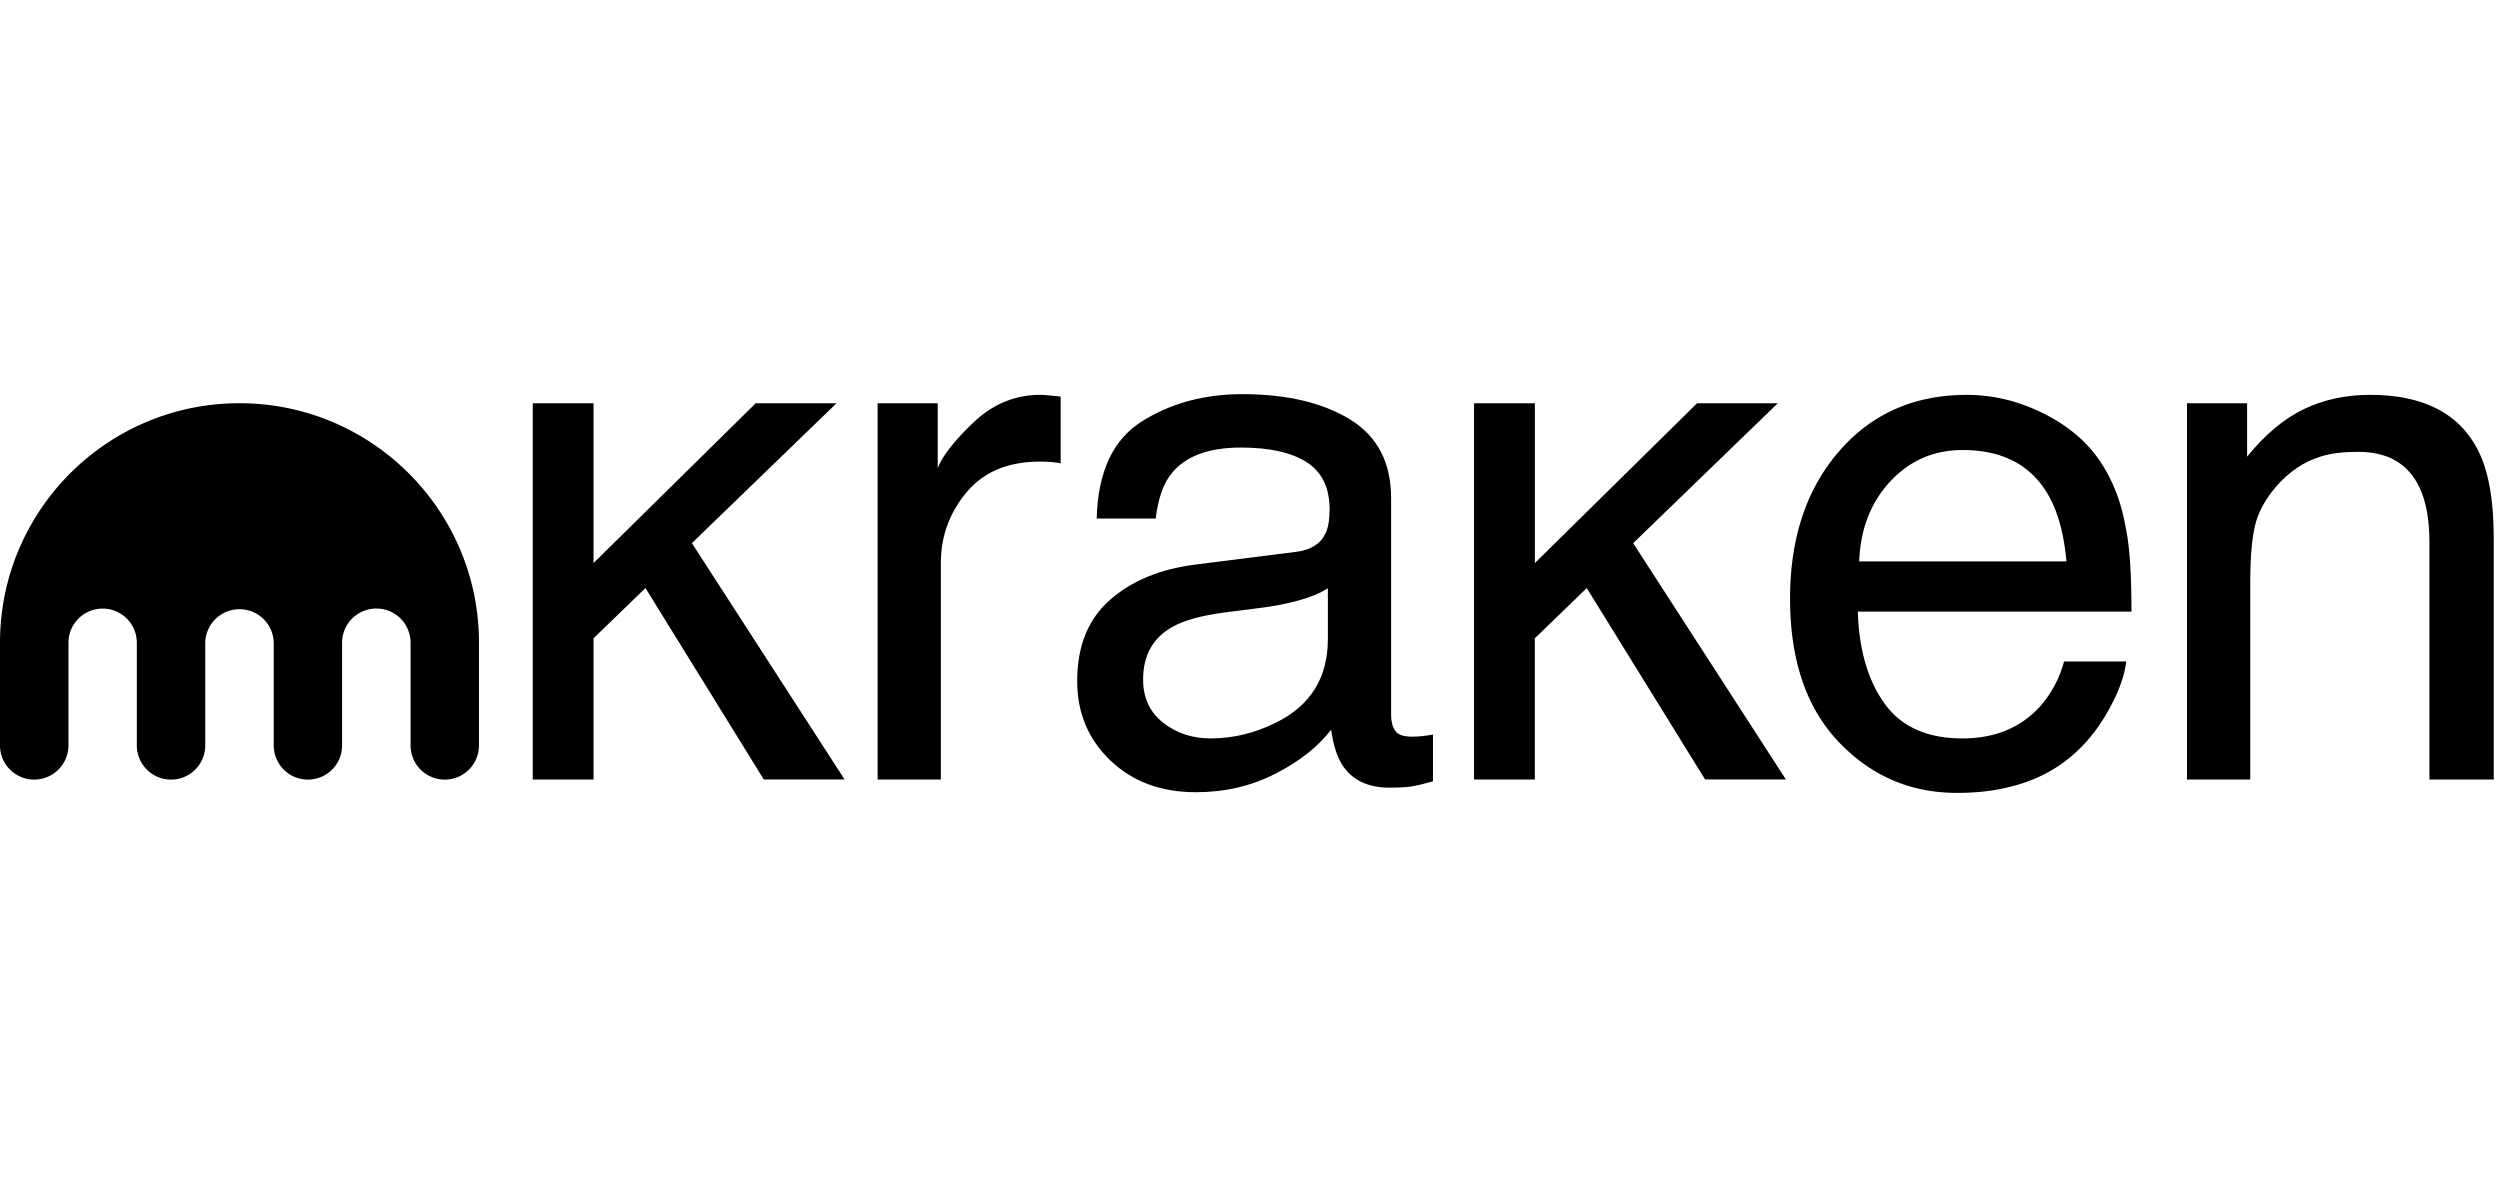 <svg xmlns="http://www.w3.org/2000/svg" viewBox="0 0 186 88">
    <title>Kraken</title>
    <path fill-rule="evenodd" clip-rule="evenodd" d="M96.44 41.056c1.08-.139 1.804-.59 2.168-1.357.21-.419.314-1.021.314-1.809 0-1.607-.57-2.775-1.708-3.504-1.139-.724-2.767-1.088-4.89-1.088-2.453 0-4.19.665-5.216 1.997-.574.737-.946 1.83-1.122 3.282h-4.392c.088-3.458 1.206-5.865 3.354-7.222 2.151-1.352 4.643-2.03 7.481-2.03 3.29 0 5.962.628 8.013 1.88 2.039 1.255 3.056 3.206 3.056 5.857v16.126c0 .49.101.88.302 1.177.196.297.619.443 1.268.443.21 0 .444-.012.708-.037.259-.026.54-.067.837-.118v3.475c-.733.21-1.289.34-1.67.394-.386.05-.905.08-1.57.08-1.621 0-2.797-.574-3.53-1.725-.38-.612-.653-1.474-.808-2.588-.958 1.256-2.332 2.345-4.128 3.266-1.796.925-3.772 1.386-5.932 1.386-2.596 0-4.718-.788-6.363-2.362-1.646-1.574-2.47-3.546-2.47-5.911 0-2.592.812-4.601 2.432-6.029 1.62-1.427 3.747-2.307 6.376-2.637l7.49-.947Zm-9.906 12.71c.992.783 2.169 1.172 3.53 1.172 1.653 0 3.257-.38 4.81-1.147 2.612-1.268 3.919-3.35 3.919-6.238v-3.785c-.574.369-1.315.674-2.22.917-.904.243-1.791.419-2.658.524l-2.843.364c-1.703.226-2.984.582-3.843 1.067-1.457.817-2.181 2.123-2.181 3.91-.004 1.365.494 2.433 1.486 3.216Z"/>
    <path d="M69.767 30.003h-4.471v27.995H70V41.898c0-1.989.637-3.743 1.91-5.267 1.272-1.524 3.093-2.286 5.463-2.286.276 0 .536.009.77.026.235.016.49.05.77.104v-4.97a43.418 43.418 0 0 0-1.071-.104 6.428 6.428 0 0 0-.444-.025c-1.863 0-3.512.678-4.94 2.026-1.428 1.353-2.328 2.496-2.692 3.438v-4.836ZM17.814 30C7.975 30 0 37.98 0 47.822v7.638a2.543 2.543 0 0 0 2.543 2.543 2.55 2.55 0 0 0 2.551-2.543v-7.638a2.543 2.543 0 1 1 5.086 0v7.638a2.543 2.543 0 0 0 2.544 2.543 2.543 2.543 0 0 0 2.547-2.543v-7.638a2.548 2.548 0 0 1 5.095 0v7.638a2.543 2.543 0 1 0 5.086 0v-7.638a2.545 2.545 0 0 1 2.551-2.547 2.543 2.543 0 0 1 2.543 2.547v7.638a2.544 2.544 0 0 0 2.547 2.543 2.543 2.543 0 0 0 2.543-2.543v-7.638C35.636 37.98 27.657 30 17.814 30ZM39.636 30.003h4.522v11.89l12.066-11.89h6.011L51.476 40.41l11.362 17.584h-6.012l-8.804-14.243-3.864 3.739v10.508h-4.522V30.003ZM114.195 41.893v-11.89h-4.526v27.995h4.522V47.49l3.864-3.738 8.804 14.242h6.012l-11.362-17.583 10.759-10.408h-6.007l-12.066 11.89Z"/>
    <path fill-rule="evenodd" clip-rule="evenodd" d="M152.062 30.773c1.855.934 3.266 2.14 4.233 3.622.934 1.41 1.557 3.056 1.871 4.94.277 1.29.415 3.345.415 6.167h-20.359c.088 2.846.753 5.132 1.997 6.853 1.243 1.72 3.173 2.583 5.781 2.583 2.437 0 4.384-.812 5.836-2.44a8.327 8.327 0 0 0 1.729-3.283h4.627c-.122 1.03-.528 2.173-1.215 3.437-.686 1.265-1.456 2.294-2.302 3.098-1.419 1.395-3.174 2.336-5.267 2.822-1.122.28-2.395.419-3.814.419-3.462 0-6.397-1.269-8.804-3.802-2.407-2.537-3.609-6.083-3.609-10.65 0-4.497 1.21-8.147 3.638-10.952 2.424-2.805 5.593-4.208 9.508-4.208 1.967-.004 3.881.465 5.735 1.394Zm1.683 10.994c-.188-2.039-.632-3.667-1.323-4.886-1.276-2.264-3.412-3.399-6.401-3.399-2.143 0-3.939.779-5.388 2.34-1.453 1.562-2.219 3.542-2.307 5.945h15.419Z"/>
    <path d="M167.184 33.976v-3.973h-4.471v27.995h4.706v-14.66c0-1.83.117-3.233.351-4.22.235-.989.746-1.94 1.528-2.864.98-1.148 2.11-1.914 3.4-2.299.716-.226 1.633-.339 2.746-.339 2.194 0 3.71.87 4.547 2.612.507 1.043.758 2.42.758 4.128v17.642h4.785V40.043c0-2.826-.385-4.994-1.151-6.51-1.394-2.771-4.078-4.157-8.051-4.157-1.813 0-3.458.356-4.94 1.072-1.482.716-2.885 1.892-4.208 3.529Z"/>
</svg>